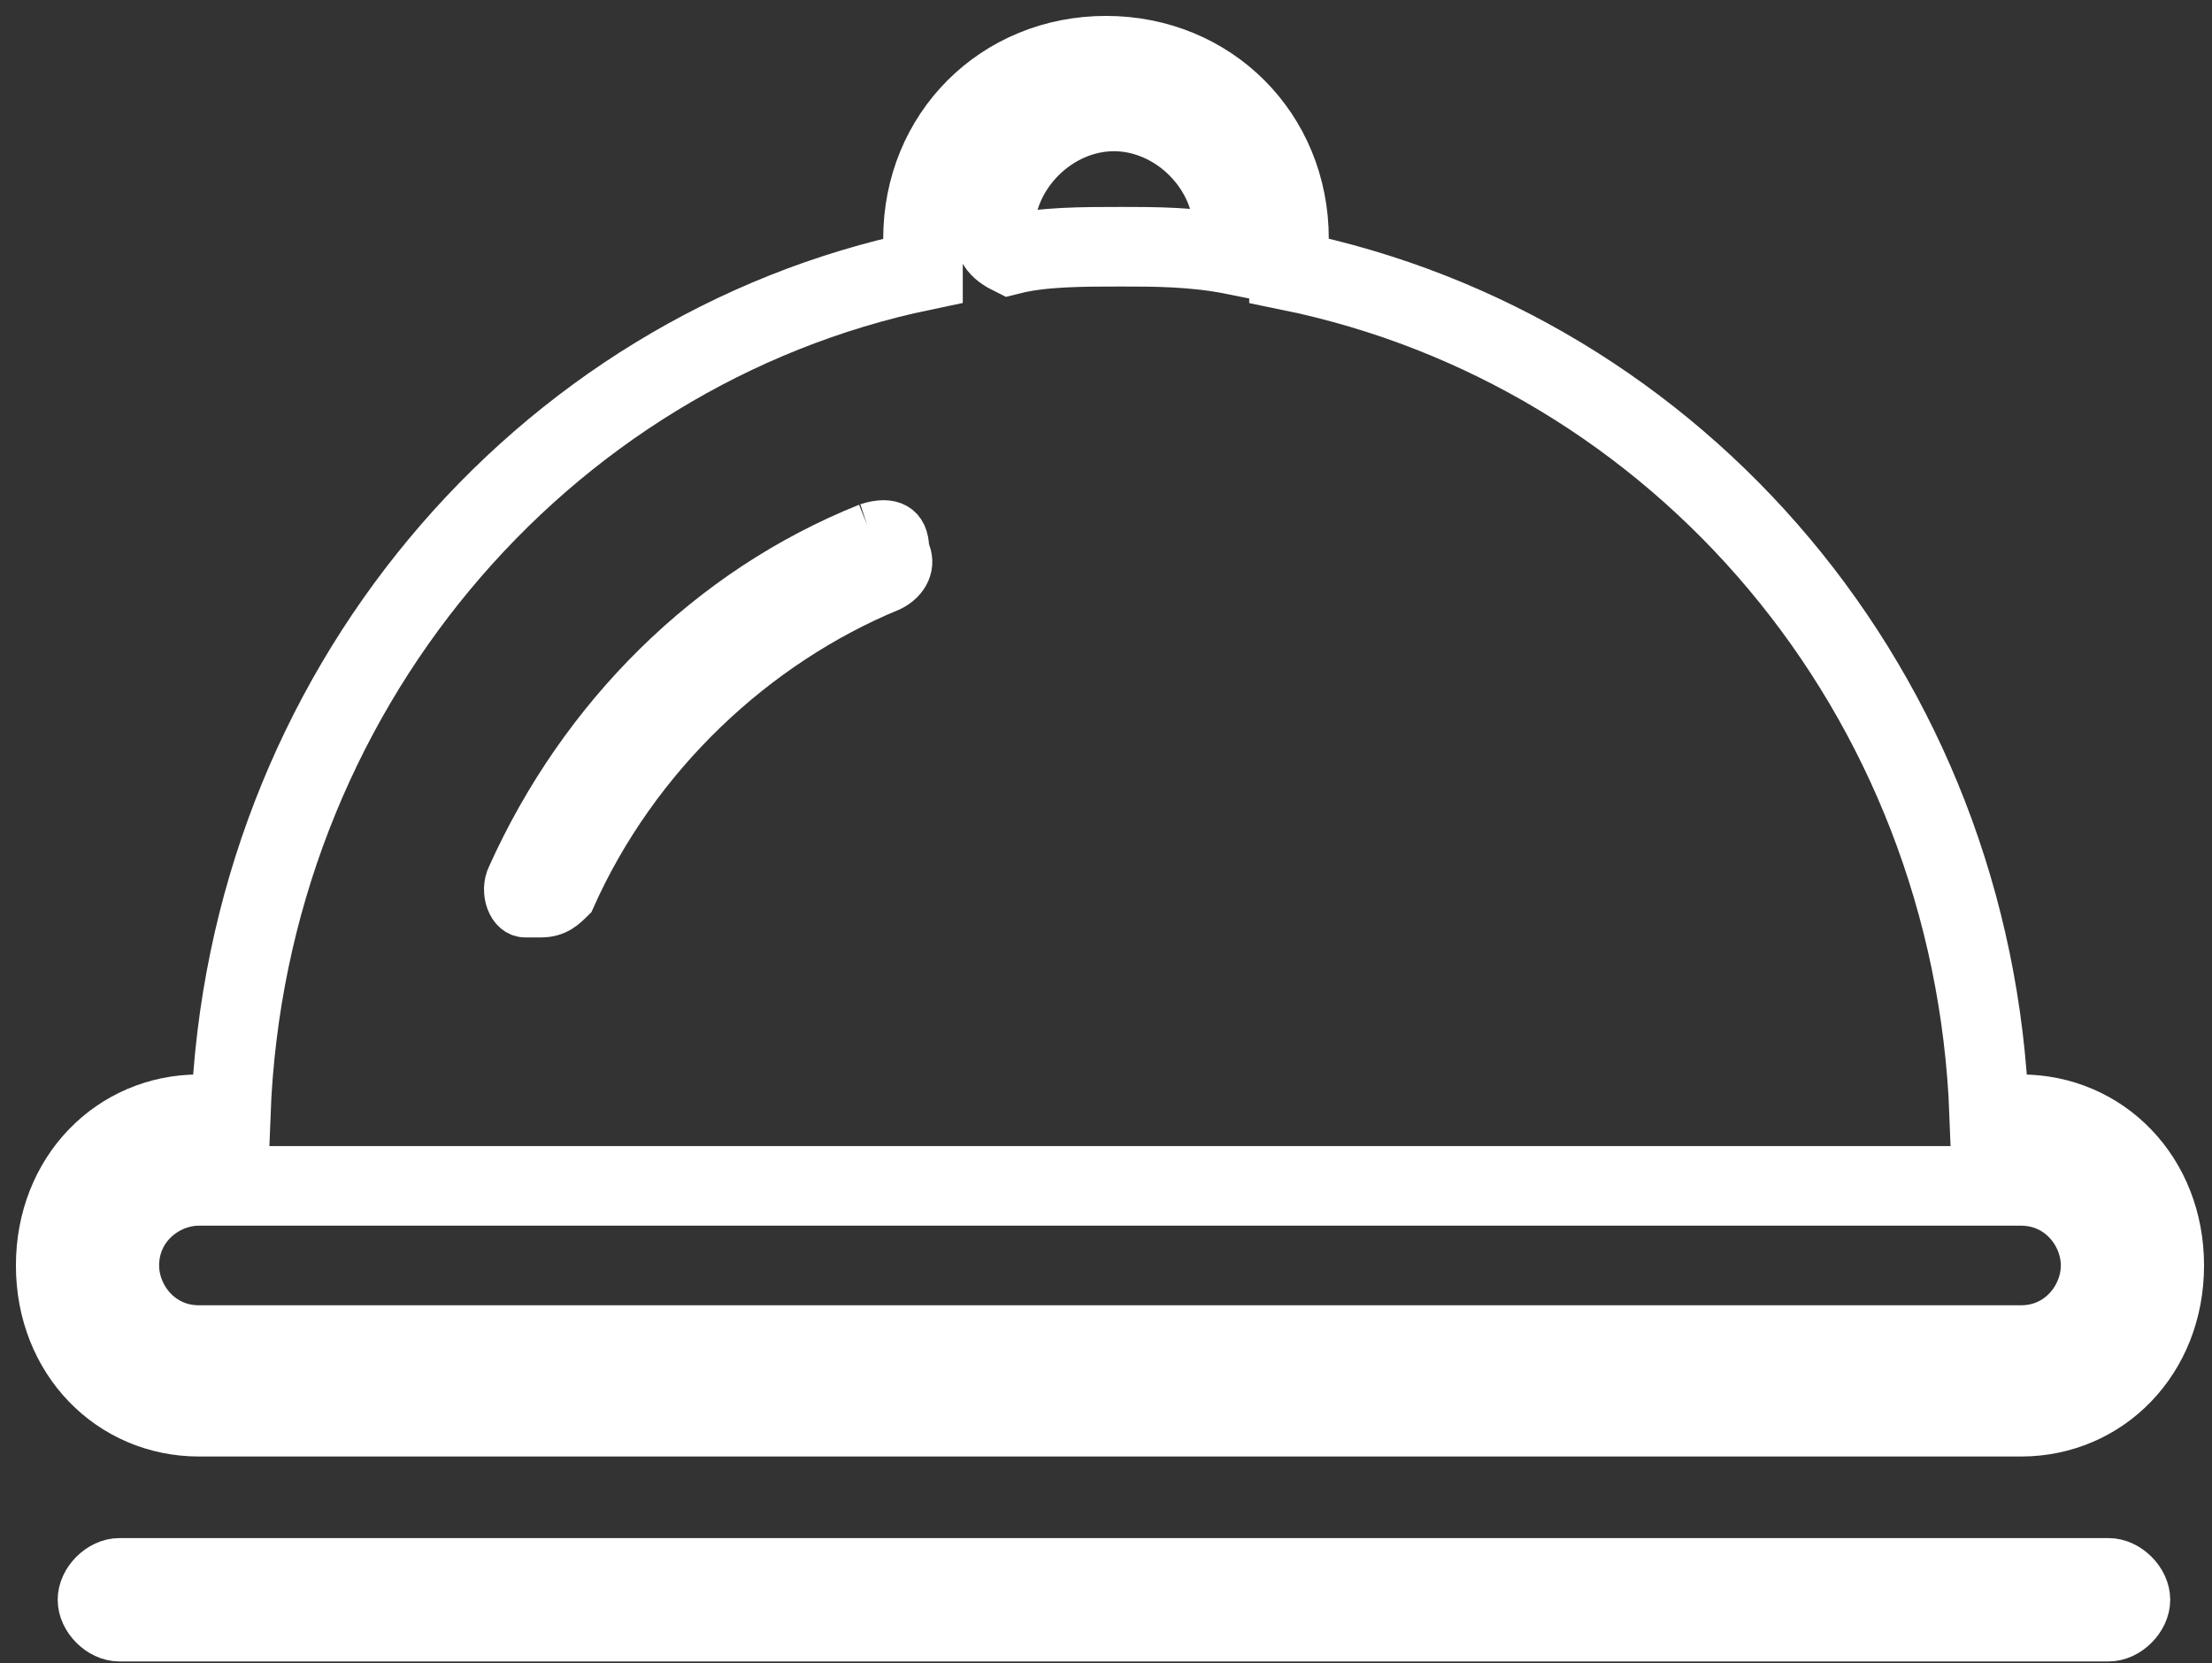<?xml version="1.0" encoding="utf-8"?>
<!-- Generator: Adobe Illustrator 19.0.0, SVG Export Plug-In . SVG Version: 6.00 Build 0)  -->
<svg version="1.1" id="Layer_1" xmlns="http://www.w3.org/2000/svg" xmlns:xlink="http://www.w3.org/1999/xlink" x="0px" y="0px"
	 viewBox="0 0 27.8 20.9" style="enable-background:new 0 0 27.8 20.9;" xml:space="preserve">
<rect x="0" y="0" width="27.8" height="20.9" fill="#333333" stroke="none"/>
<style type="text/css">
	.st0{fill:none;stroke:#FFFFFF;stroke-miterlimit:10;}
	.st1{clip-path:url(#XMLID_359_);}
	.st2{clip-path:url(#XMLID_360_);fill:#FFFFFF;}
	.st3{fill:none;stroke:#FFFFFF;stroke-width:0.556;stroke-miterlimit:10;}
	.st4{clip-path:url(#XMLID_361_);}
	.st5{clip-path:url(#XMLID_362_);fill:#FFFFFF;}
	.st6{fill:none;stroke:#FFFFFF;stroke-width:0.75;stroke-miterlimit:10;}
</style>
<g id="XMLID_48_">
	<path id="XMLID_200_" class="st0" d="M25.4,14H25c-0.2-5.3-3.9-9.6-8.8-10.6c0-0.1,0-0.3,0-0.4c0-1.3-1-2.3-2.3-2.3
		c-1.3,0-2.3,1-2.3,2.3c0,0.2,0,0.3,0,0.4C6.8,4.4,3.1,8.7,2.9,14H2.5c-1,0-1.8,0.8-1.8,1.9s0.8,1.9,1.8,1.9h22.9
		c1,0,1.8-0.8,1.8-1.9S26.4,14,25.4,14z M12.5,2.9c0-0.8,0.7-1.5,1.5-1.5c0.8,0,1.5,0.7,1.5,1.5c0,0.1,0,0.2,0,0.3
		c-0.5-0.1-1-0.1-1.4-0.1c-0.5,0-1,0-1.4,0.1C12.5,3.1,12.5,3,12.5,2.9z M25.4,16.9H2.5c-0.6,0-1-0.5-1-1c0-0.6,0.5-1,1-1h22.9
		c0.6,0,1,0.5,1,1C26.4,16.4,26,16.9,25.4,16.9z"/>
	<g id="XMLID_195_">
		<defs>
			<path id="XMLID_196_" d="M10.9,6.6c-2,0.8-3.6,2.4-4.5,4.4c-0.1,0.2,0,0.5,0.2,0.5c0.1,0,0.1,0,0.2,0c0.2,0,0.3-0.1,0.4-0.2
				c0.8-1.8,2.3-3.2,4-3.9c0.2-0.1,0.3-0.3,0.2-0.5C11.4,6.6,11.2,6.5,10.9,6.6"/>
		</defs>
		<clipPath id="XMLID_359_">
			<use xlink:href="#XMLID_196_"  style="overflow:visible;"/>
		</clipPath>
		<g id="XMLID_197_" class="st1">
			<defs>
				<rect id="XMLID_198_" x="-21.3" y="-307.5" width="1200" height="2190"/>
			</defs>
			<clipPath id="XMLID_360_">
				<use xlink:href="#XMLID_198_"  style="overflow:visible;"/>
			</clipPath>
			<rect id="XMLID_199_" x="1.4" y="1.5" class="st2" width="15.1" height="15"/>
		</g>
	</g>
	<g id="XMLID_185_">
		<path id="XMLID_194_" class="st3" d="M10.9,6.6c-2,0.8-3.6,2.4-4.5,4.4c-0.1,0.2,0,0.5,0.2,0.5c0.1,0,0.1,0,0.2,0
			c0.2,0,0.3-0.1,0.4-0.2c0.8-1.8,2.3-3.2,4-3.9c0.2-0.1,0.3-0.3,0.2-0.5C11.4,6.6,11.2,6.5,10.9,6.6"/>
	</g>
	<g id="XMLID_188_">
		<defs>
			<path id="XMLID_189_" d="M26.5,19.7h-25c-0.2,0-0.4,0.2-0.4,0.4s0.2,0.4,0.4,0.4h25c0.2,0,0.4-0.2,0.4-0.4S26.7,19.7,26.5,19.7"
				/>
		</defs>
		<clipPath id="XMLID_361_">
			<use xlink:href="#XMLID_189_"  style="overflow:visible;"/>
		</clipPath>
		<g id="XMLID_190_" class="st4">
			<defs>
				<rect id="XMLID_191_" x="-21.3" y="-307.5" width="1200" height="2190"/>
			</defs>
			<clipPath id="XMLID_362_">
				<use xlink:href="#XMLID_191_"  style="overflow:visible;"/>
			</clipPath>
			<rect id="XMLID_192_" x="-3.9" y="14.7" class="st5" width="35.8" height="10.8"/>
		</g>
	</g>
	<g id="XMLID_184_">
		<path id="XMLID_187_" class="st6" d="M26.5,19.7h-25c-0.2,0-0.4,0.2-0.4,0.4s0.2,0.4,0.4,0.4h25c0.2,0,0.4-0.2,0.4-0.4
			S26.7,19.7,26.5,19.7"/>
	</g>
</g>
</svg>
